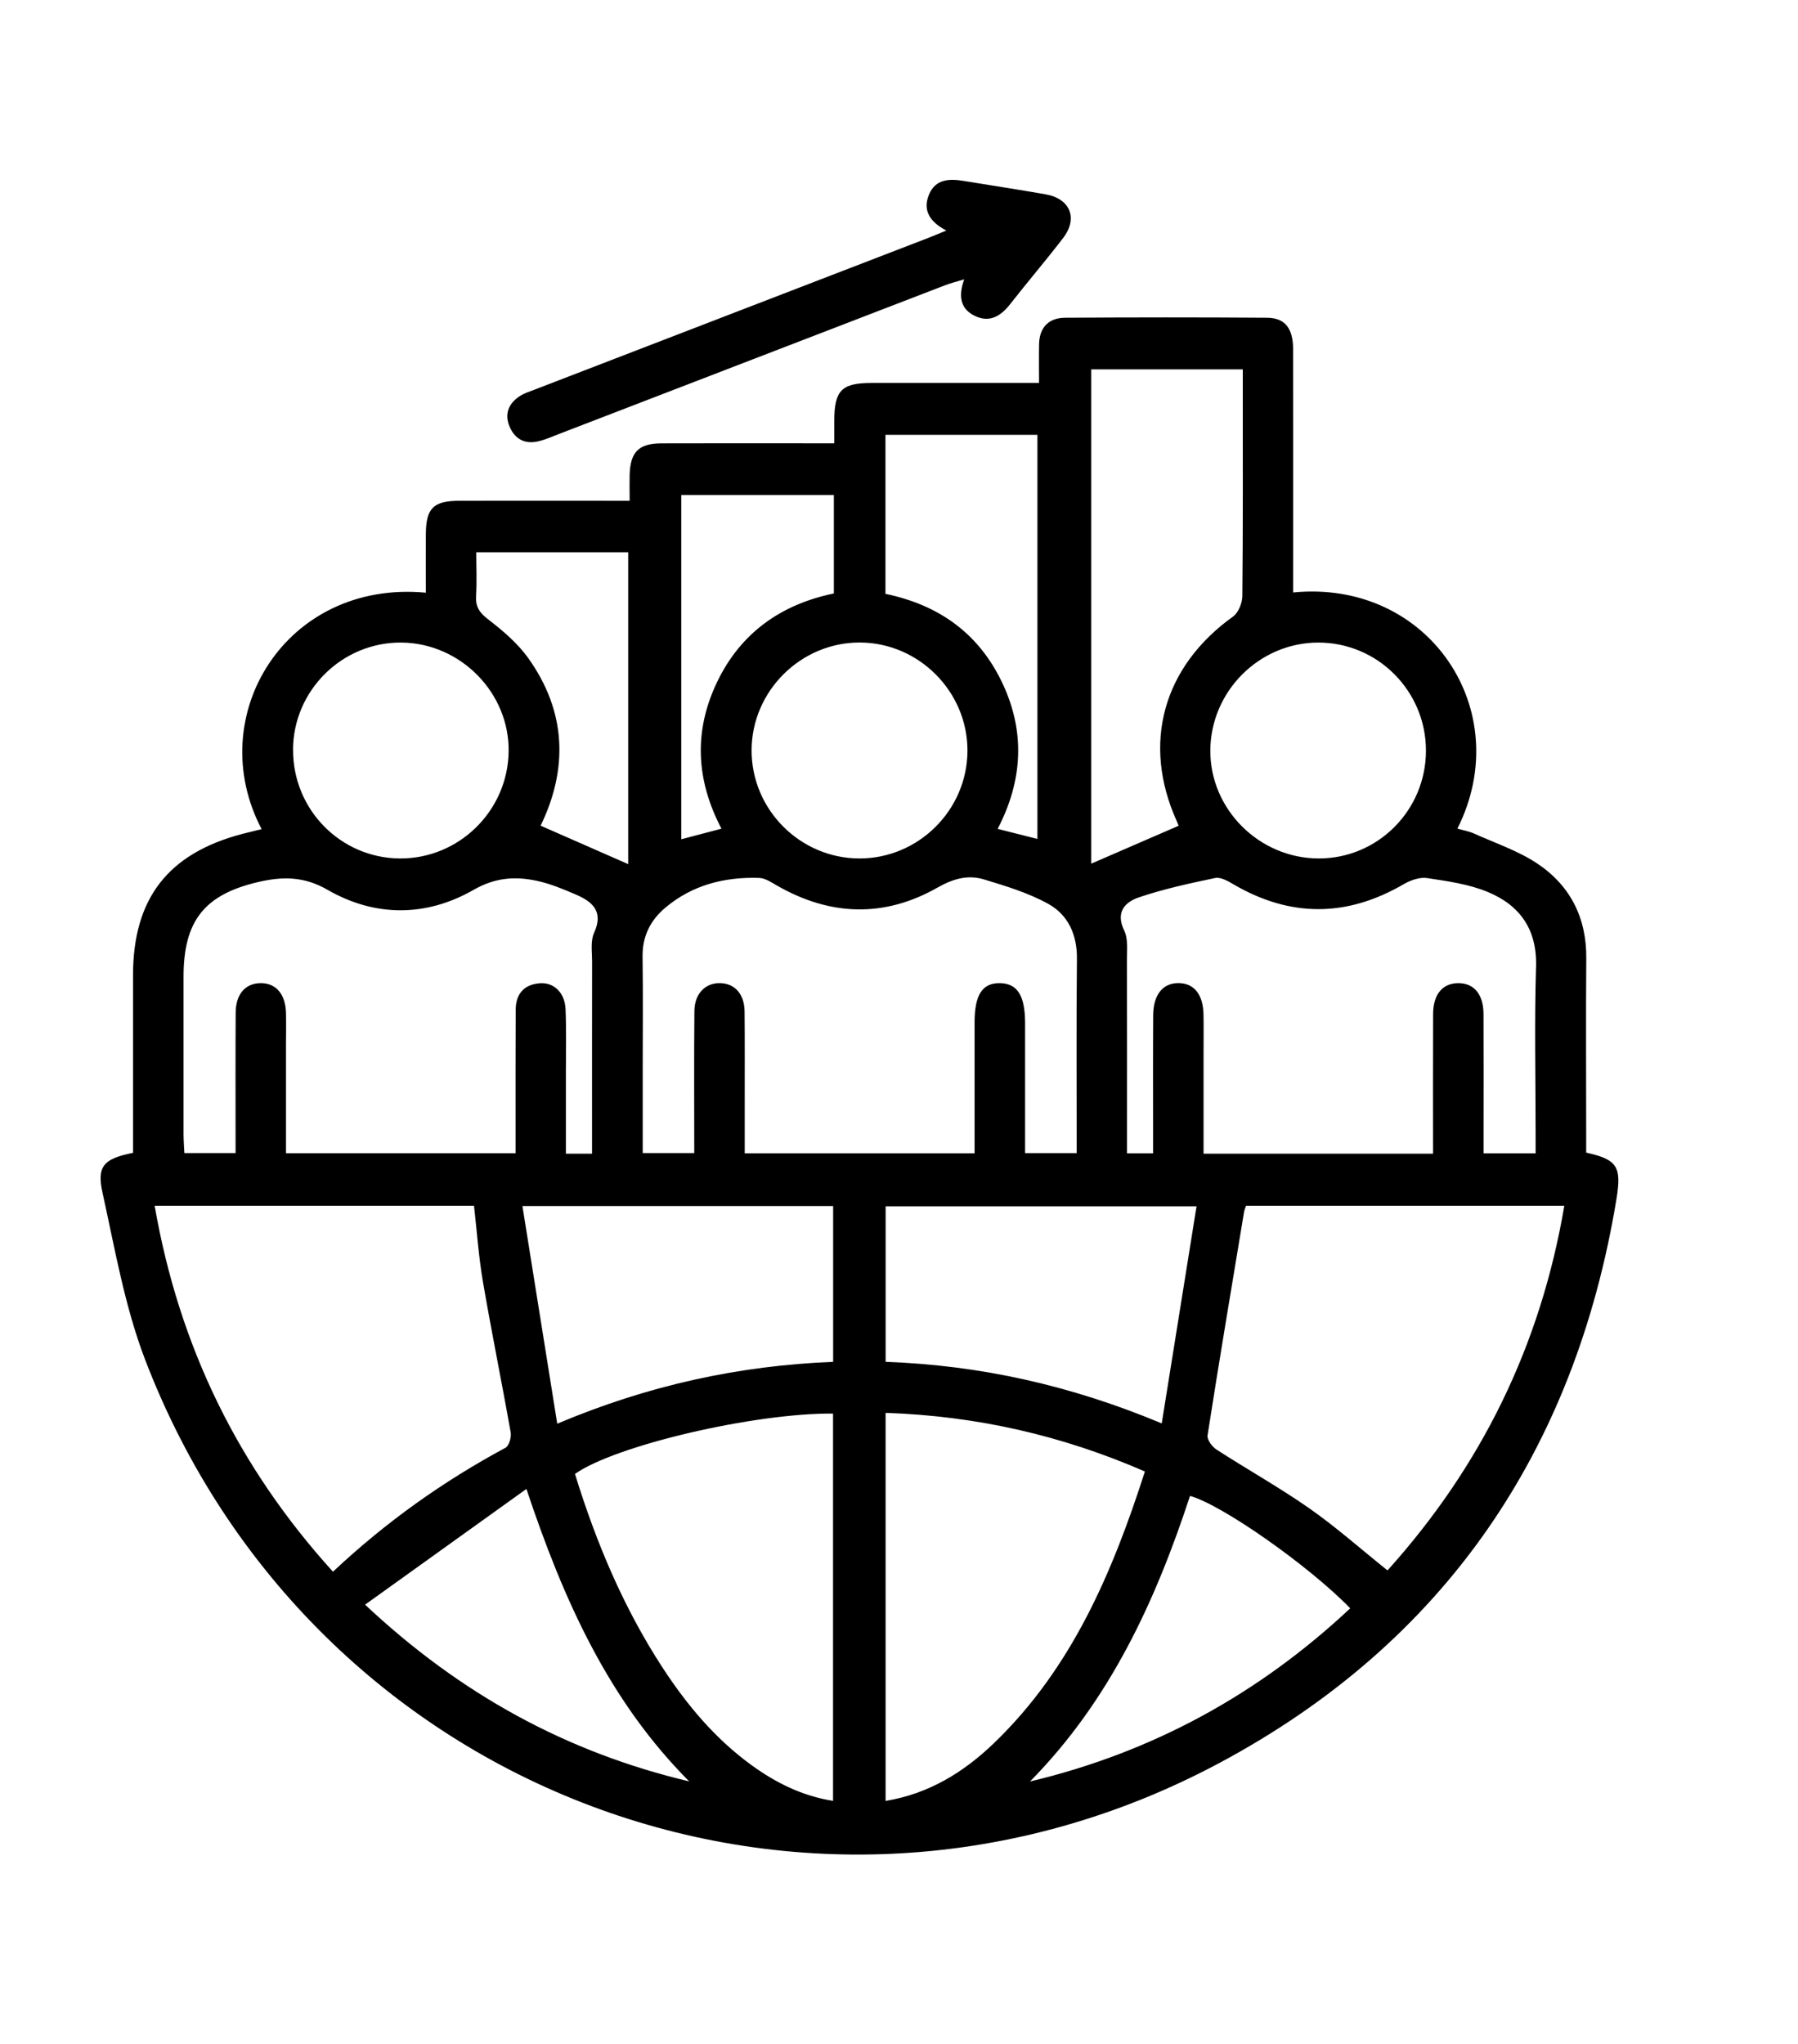 <?xml version="1.0" encoding="UTF-8"?>
<svg xmlns="http://www.w3.org/2000/svg" version="1.1" viewBox="0 0 374 425">
  <!-- Generator: Adobe Illustrator 28.7.5, SVG Export Plug-In . SVG Version: 1.2.0 Build 176)  -->
  <g>
    <g id="Capa_1">
      <path d="M130.97,104.1c0-2.11-.04-3.72,0-5.33.13-4.78,1.87-6.57,6.63-6.58,10.5-.04,21-.01,31.5-.01,1.34,0,2.69,0,4.44,0,0-1.81,0-3.27,0-4.73.01-6.25,1.53-7.81,7.67-7.82,10.13-.02,20.25,0,30.38,0,1.35,0,2.7,0,4.54,0,0-2.96-.05-5.55.01-8.13.09-3.47,2.05-5.41,5.41-5.43,14-.09,28-.1,42,0,3.76.03,5.42,2.2,5.43,6.56.03,15.5.01,31.01.01,46.51,0,1.34,0,2.67,0,4.05,28.32-2.76,46.48,24.66,34.16,49.11,1.19.34,2.39.54,3.46,1.02,4.41,1.98,9.11,3.56,13.1,6.2,6.88,4.56,10.32,11.28,10.25,19.73-.1,12.13-.02,24.26-.02,36.39,0,1.36,0,2.73,0,4.02,6.4,1.45,7.42,2.84,6.3,9.64-8.62,52.35-35.78,92.22-82.48,117.22-85.17,45.6-189.05,6.39-223.59-83.84-4.24-11.09-6.28-23.06-8.86-34.73-1.22-5.52.32-7.03,6.36-8.24v-8.41c0-9.5,0-19.01,0-28.51,0-15.95,7.28-25.35,22.76-29.4,1.3-.34,2.62-.64,3.99-.98-12.36-23.52,5.05-51.9,34.16-49.17,0-4.09-.03-8.15,0-12.2.04-5.36,1.56-6.9,6.94-6.91,11.61-.03,23.21,0,35.44,0ZM133.67,239.76h10.74c0-10.05-.06-19.8.03-29.55.04-3.66,2.36-5.92,5.49-5.78,2.98.13,4.91,2.32,4.95,5.88.07,6.63.02,13.25.03,19.88,0,3.2,0,6.41,0,9.62h47.81c0-9.24,0-18.22,0-27.2,0-5.76,1.61-8.24,5.29-8.18,3.64.07,5.21,2.59,5.22,8.35,0,8.97,0,17.93,0,26.99h10.73c0-13.67-.09-27.04.05-40.41.05-4.99-1.81-9.1-5.92-11.39-4.15-2.31-8.86-3.73-13.45-5.12-3.3-.99-6.38-.14-9.58,1.68-11.12,6.34-22.38,5.96-33.47-.41-1.16-.67-2.44-1.53-3.69-1.57-7.21-.23-13.9,1.46-19.53,6.21-3.1,2.62-4.77,5.95-4.71,10.17.11,7.87.03,15.75.03,23.63,0,5.71,0,11.43,0,17.21ZM123.15,239.89c0-1.63,0-2.98,0-4.34,0-11.88-.01-23.76.01-35.63,0-2-.36-4.25.41-5.94,2.03-4.44-.3-6.47-3.78-7.97-2.62-1.13-5.31-2.25-8.08-2.85-4.55-.98-8.69-.71-13.2,1.87-9.87,5.66-20.54,5.67-30.4-.02-4.9-2.83-9.42-2.76-14.3-1.63-11.34,2.61-15.63,8.14-15.63,19.73,0,10.88,0,21.75,0,32.63,0,1.33.11,2.66.17,4.02h10.65c0-1.05,0-1.79,0-2.54,0-8.88-.03-17.75.02-26.63.02-3.82,1.95-6.07,5.07-6.16,3.27-.09,5.31,2.24,5.4,6.23.05,2.25,0,4.5,0,6.75,0,7.46,0,14.91,0,22.38h47.75c0-1.74,0-3.22,0-4.7,0-8.38-.02-16.75.03-25.13.02-3.22,1.66-5.22,4.93-5.5,2.99-.27,5.3,1.94,5.44,5.39.18,4.37.07,8.75.07,13.13,0,5.58,0,11.17,0,16.91h5.43ZM298.09,239.89c0-9.88-.03-19.49.01-29.09.02-4.06,1.99-6.37,5.25-6.37,3.26,0,5.21,2.32,5.23,6.38.04,8.13.01,16.25.01,24.38,0,1.57,0,3.13,0,4.63h10.83v-4.3c0-11.5-.26-23.01.09-34.5.24-7.75-3.35-12.76-9.99-15.53-3.95-1.65-8.38-2.26-12.66-2.91-1.53-.23-3.45.44-4.86,1.26-11.87,6.92-23.66,6.95-35.51-.01-1.13-.67-2.63-1.5-3.75-1.26-5.31,1.11-10.65,2.27-15.78,4-2.93.98-4.98,3.05-3.11,6.93.85,1.78.55,4.17.56,6.28.04,12,.02,24.01.02,36.01,0,1.33,0,2.67,0,4.02h5.42c0-1.61,0-2.96,0-4.32,0-8.13-.03-16.25.02-24.38.03-4.33,2.05-6.76,5.36-6.69,3.18.06,5.03,2.39,5.11,6.52.05,2.75.01,5.5.01,8.25,0,6.85,0,13.69,0,20.7h47.73ZM32.17,250.72c5.09,29.23,17.35,54.33,37.09,76.09,11.07-10.39,22.95-18.81,35.88-25.77.75-.4,1.26-2.2,1.08-3.21-1.84-10.44-3.97-20.83-5.76-31.28-.9-5.23-1.26-10.55-1.86-15.83H32.17ZM259.18,250.73c-.18.53-.34.88-.4,1.24-2.57,15.49-5.18,30.98-7.6,46.5-.14.88.95,2.35,1.86,2.94,6.39,4.13,13.05,7.85,19.28,12.2,5.59,3.91,10.72,8.47,16.29,12.93,19.55-21.7,31.84-46.8,36.78-75.82h-66.2ZM173.28,374.46v-80.53c-16.39-.14-45.31,6.63-53.68,12.55,4.38,14.21,10.1,27.85,18.28,40.37,5.02,7.68,10.86,14.65,18.33,20.1,5.09,3.71,10.6,6.48,17.06,7.51ZM184.21,293.77v80.7c9.04-1.49,16.28-5.99,22.57-12.04,16.15-15.55,24.6-35.4,31.37-56.46-17.27-7.51-34.99-11.55-53.94-12.19ZM245.16,171.7s-.16-.45-.36-.9c-7.34-16.2-2.88-32.18,11.69-42.6,1.11-.8,1.91-2.8,1.93-4.25.14-14.25.09-28.5.09-42.75v-4.4h-31.52v102.78c6.09-2.64,12.1-5.24,18.18-7.88ZM115.92,296.03c19.03-8.03,37.83-12.07,57.38-12.86v-32.39h-64.63c2.41,15.06,4.77,29.79,7.24,45.25ZM248.89,250.83h-64.67v32.34c19.68.71,38.51,4.89,57.43,12.8,2.47-15.38,4.83-30.11,7.24-45.14ZM178.73,178.5c12.32.03,22.47-10.06,22.51-22.38.04-12.29-10.1-22.49-22.39-22.52-12.29-.03-22.49,10.12-22.51,22.4-.03,12.32,10.06,22.46,22.39,22.5ZM296.61,156.08c0-12.4-10.04-22.47-22.38-22.47-12.28,0-22.43,10.15-22.47,22.46-.05,12.21,10.15,22.38,22.48,22.43,12.34.05,22.37-10.01,22.37-22.42ZM60.96,155.87c-.06,12.43,9.84,22.53,22.18,22.63,12.32.09,22.49-9.89,22.66-22.24.17-12.2-10-22.53-22.28-22.65-12.32-.12-22.51,9.93-22.57,22.27ZM184.18,123.48c11.34,2.36,19.52,8.39,24.33,18.57,4.78,10.11,4.24,20.26-.99,30.3,2.95.74,5.56,1.4,8.27,2.09v-84.02h-31.61v33.07ZM280.86,334.42c-8.66-8.91-26.74-21.57-33.33-23.37-7.19,21.93-16.71,42.59-33.28,59.38,25.45-6.07,47.5-18.11,66.62-36.02ZM75.94,333.66c19.85,18.64,41.95,30.71,67.42,36.75-16.76-16.8-26.15-37.71-33.86-60.81-11.52,8.26-22.33,16.01-33.56,24.06ZM112.44,171.68c6.13,2.69,12.2,5.35,18.23,8v-64.85h-31.6c0,3.18.14,6.15-.04,9.11-.14,2.25.73,3.48,2.53,4.86,3.03,2.33,6.08,4.92,8.29,8,8.02,11.19,8.32,23.12,2.6,34.89ZM173.45,102.93h-31.74v71.58c2.92-.77,5.54-1.46,8.36-2.2-5.32-10.13-5.79-20.3-.93-30.45,4.9-10.25,13.31-16.19,24.31-18.46v-20.47Z"/>
      <path d="M196.85,47.94c-3.57-1.86-4.91-4.28-3.63-7.43,1.34-3.31,4.27-3.39,7.3-2.88,5.66.94,11.34,1.78,16.99,2.78,5.11.9,6.77,4.98,3.63,9.08-3.57,4.66-7.4,9.12-11.01,13.74-1.99,2.55-4.34,3.95-7.43,2.42-2.94-1.46-3.39-4.08-2.14-7.57-1.59.49-2.85.8-4.04,1.26-26.77,10.3-53.53,20.61-80.3,30.92-1.4.54-2.78,1.16-4.23,1.5-2.83.67-4.92-.46-6.02-3.12-1.05-2.56-.19-4.69,2.02-6.19,1.01-.69,2.25-1.06,3.41-1.51,27.23-10.49,54.46-20.98,81.69-31.47,1.03-.4,2.04-.83,3.77-1.54Z"/>
    </g>
  </g>
</svg>